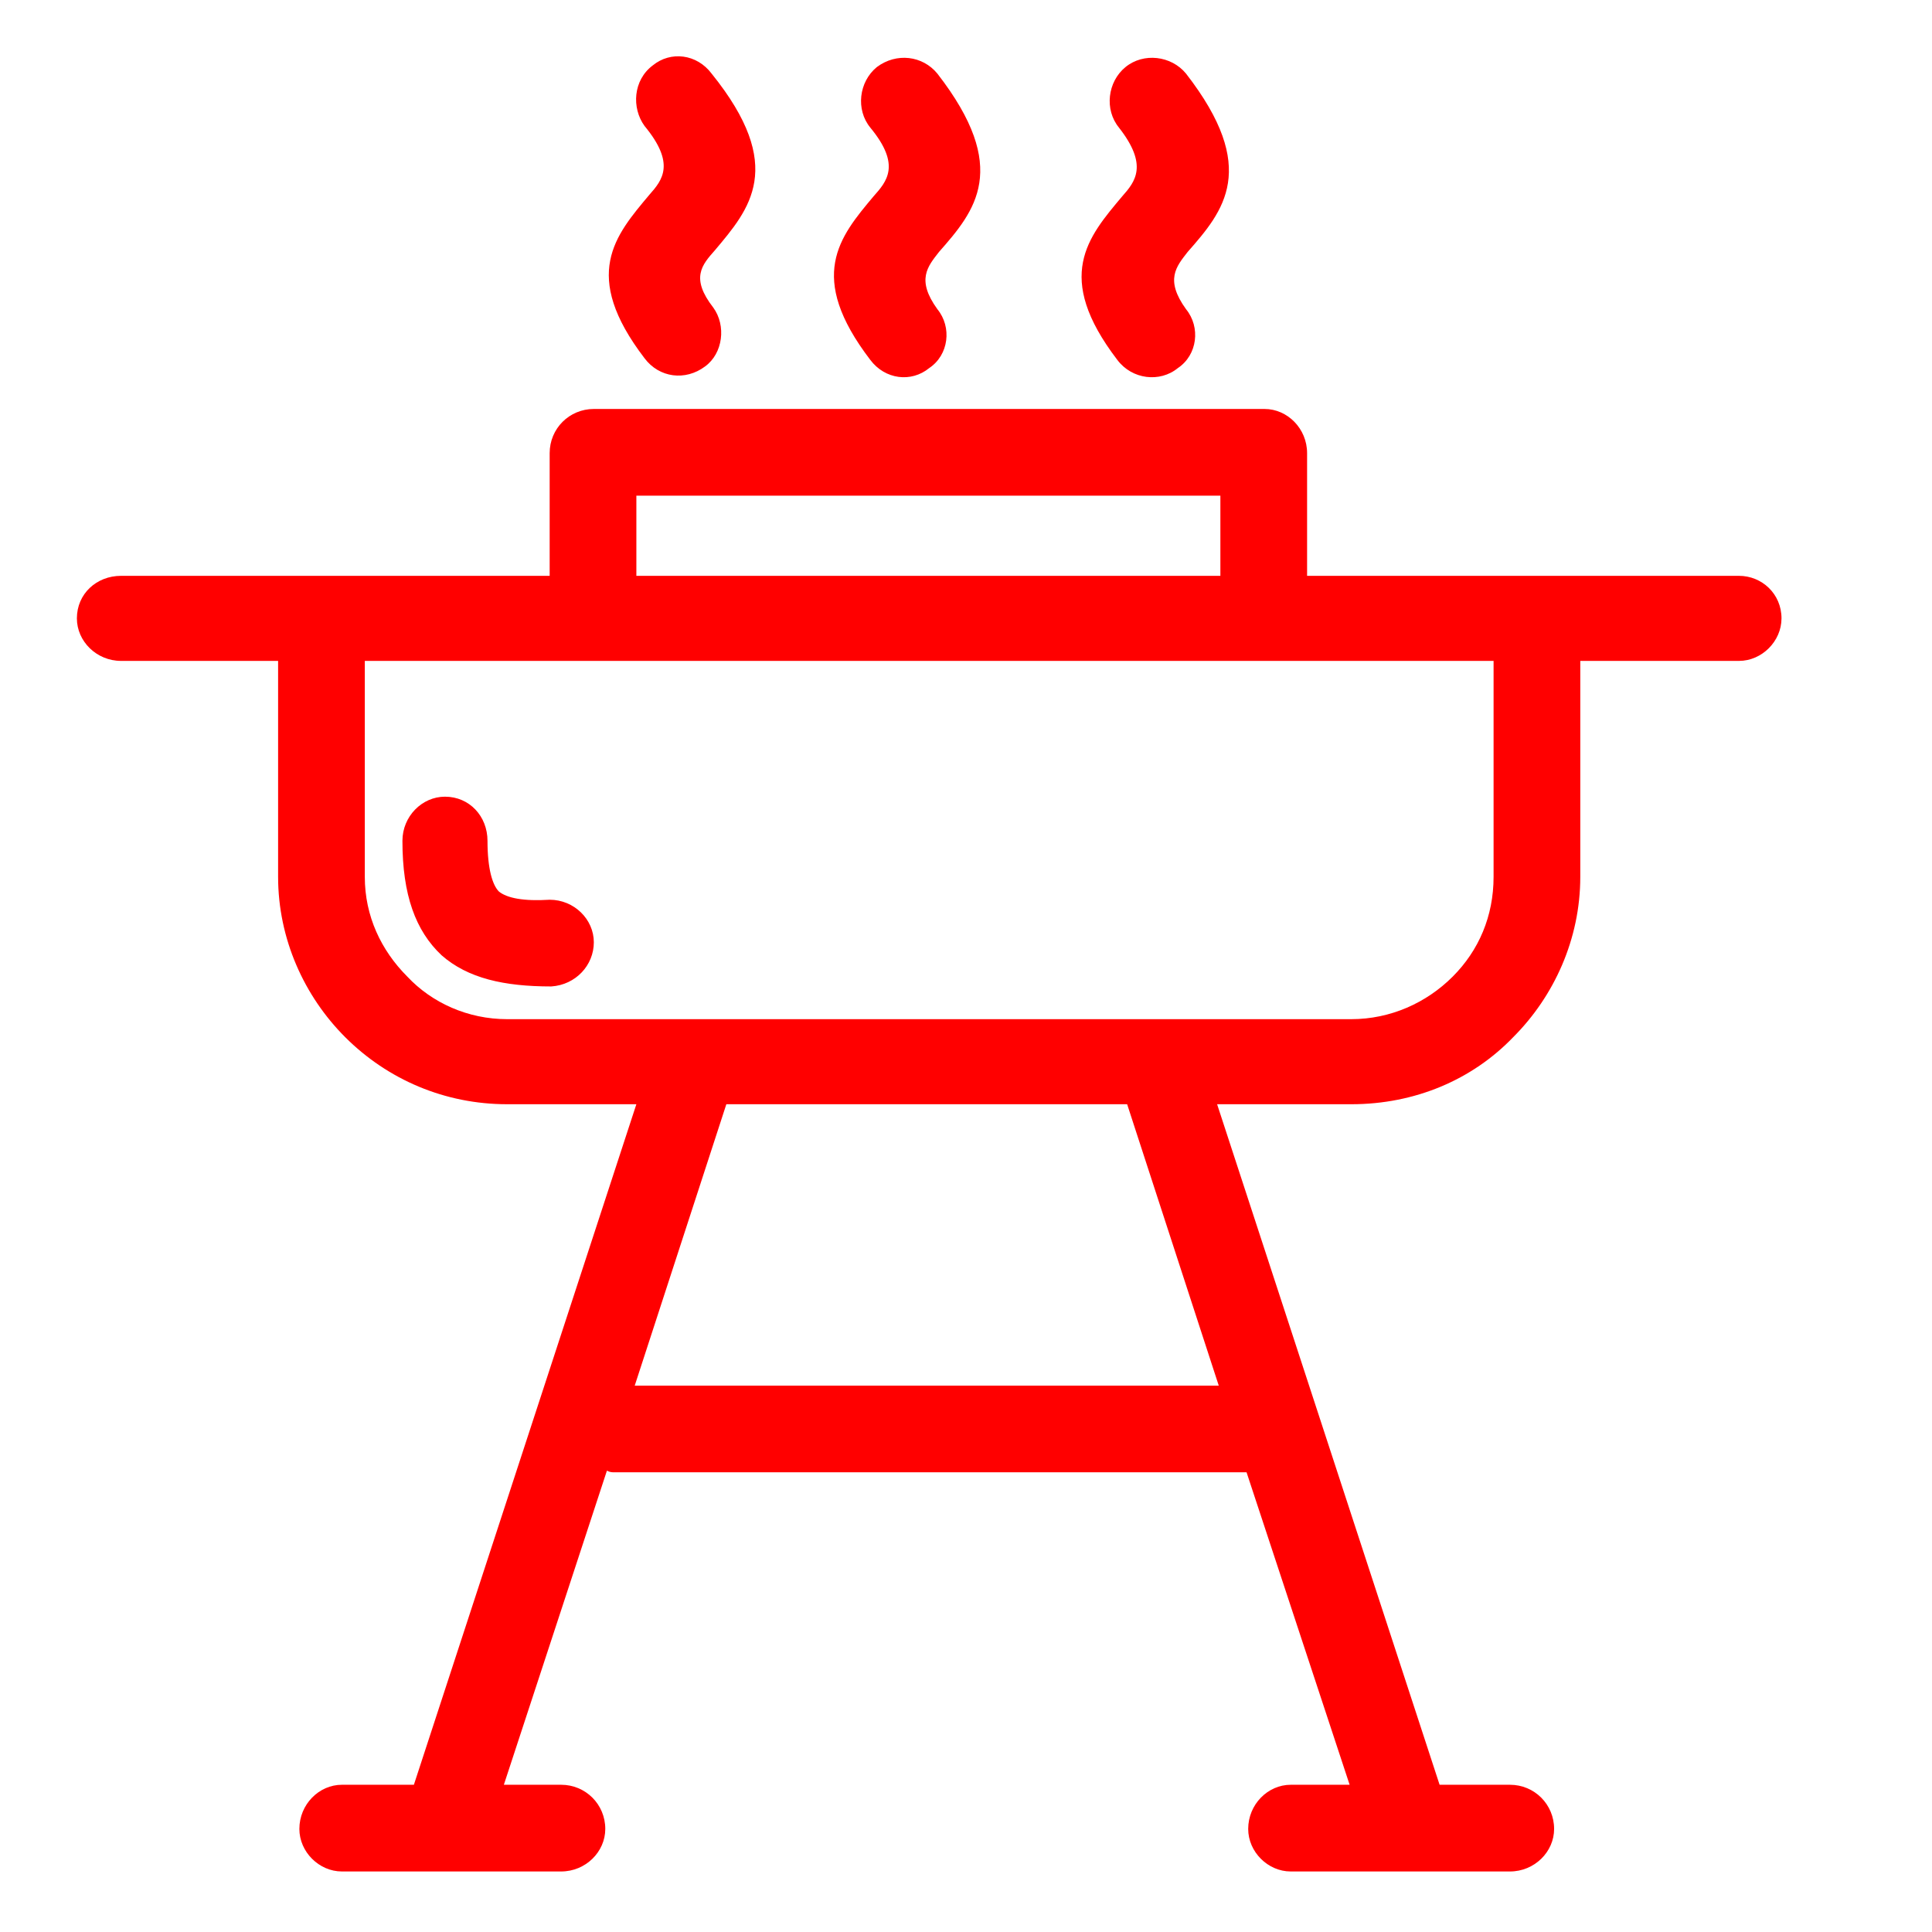 <?xml version="1.0" encoding="UTF-8"?>
<!DOCTYPE svg PUBLIC "-//W3C//DTD SVG 1.1//EN" "http://www.w3.org/Graphics/SVG/1.1/DTD/svg11.dtd">
<!-- Creator: CorelDRAW X7 -->
<svg xmlns="http://www.w3.org/2000/svg" xml:space="preserve" width="1.181in" height="1.181in" version="1.1" style="shape-rendering:geometricPrecision; text-rendering:geometricPrecision; image-rendering:optimizeQuality; fill-rule:evenodd; clip-rule:evenodd"
viewBox="0 0 1181 1181"
 xmlns:xlink="http://www.w3.org/1999/xlink">
 <defs>
  <style type="text/css">
   <![CDATA[
    .fil0 {fill:red;fill-rule:nonzero}
   ]]>
  </style>
 </defs>
 <g id="Layer_x0020_1">
  <path class="fil0" d="M966 404l0 132c0,38 -16,73 -41,98 -25,26 -60,41 -99,41l-82 0 136 416 43 0c15,0 27,12 27,27 0,14 -12,26 -27,26l-134 0c-14,0 -26,-12 -26,-26 0,-15 12,-27 26,-27l36 0 -63 -191 -386 0c-2,0 -3,0 -5,-1l-63 192 35 0c15,0 27,12 27,27 0,14 -12,26 -27,26l-134 0c-14,0 -26,-12 -26,-26 0,-15 12,-27 26,-27l44 0 136 -416 -79 0c-38,0 -73,-15 -99,-41 -25,-25 -41,-60 -41,-98l0 -132 -96 0c-15,0 -27,-12 -27,-26 0,-15 12,-26 27,-26l262 0 0 -75c0,-15 12,-27 27,-27l410 0c14,0 26,12 26,27l0 75 264 0c14,0 26,11 26,26 0,14 -12,26 -26,26l-97 0zm-221 443l-56 -172 -245 0 -56 172 357 0zm-61 -769c-9,-11 -7,-28 4,-37 11,-9 28,-7 37,4 45,58 23,84 1,109 -7,9 -14,17 -1,35 9,11 7,28 -5,36 -11,9 -28,7 -37,-5 -39,-51 -18,-75 3,-100 8,-9 16,-19 -2,-42zm-152 0c-9,-11 -7,-28 4,-37 12,-9 28,-7 37,4 45,58 23,84 1,109 -7,9 -14,17 -1,35 9,11 7,28 -5,36 -11,9 -27,7 -36,-5 -39,-51 -19,-75 2,-100 8,-9 17,-19 -2,-42zm-138 -1c-8,-11 -7,-28 5,-37 11,-9 27,-7 36,5 46,57 23,83 2,108 -8,9 -15,17 -1,35 8,11 6,28 -5,36 -12,9 -28,7 -37,-5 -39,-51 -18,-75 3,-100 8,-9 16,-19 -3,-42zm-5 275l357 0 0 -49 -357 0 0 49zm-166 52l0 132c0,24 10,45 26,61 15,16 37,26 61,26l516 0c24,0 46,-10 62,-26 16,-16 25,-37 25,-61l0 -132 -690 0zm113 146c15,0 27,12 27,26 0,14 -11,26 -26,27 -29,0 -51,-5 -67,-19 -16,-15 -24,-37 -24,-70 0,-15 12,-27 26,-27 15,0 26,12 26,27 0,17 3,27 7,31 5,4 15,6 31,5z"/>
 </g>
</svg>
